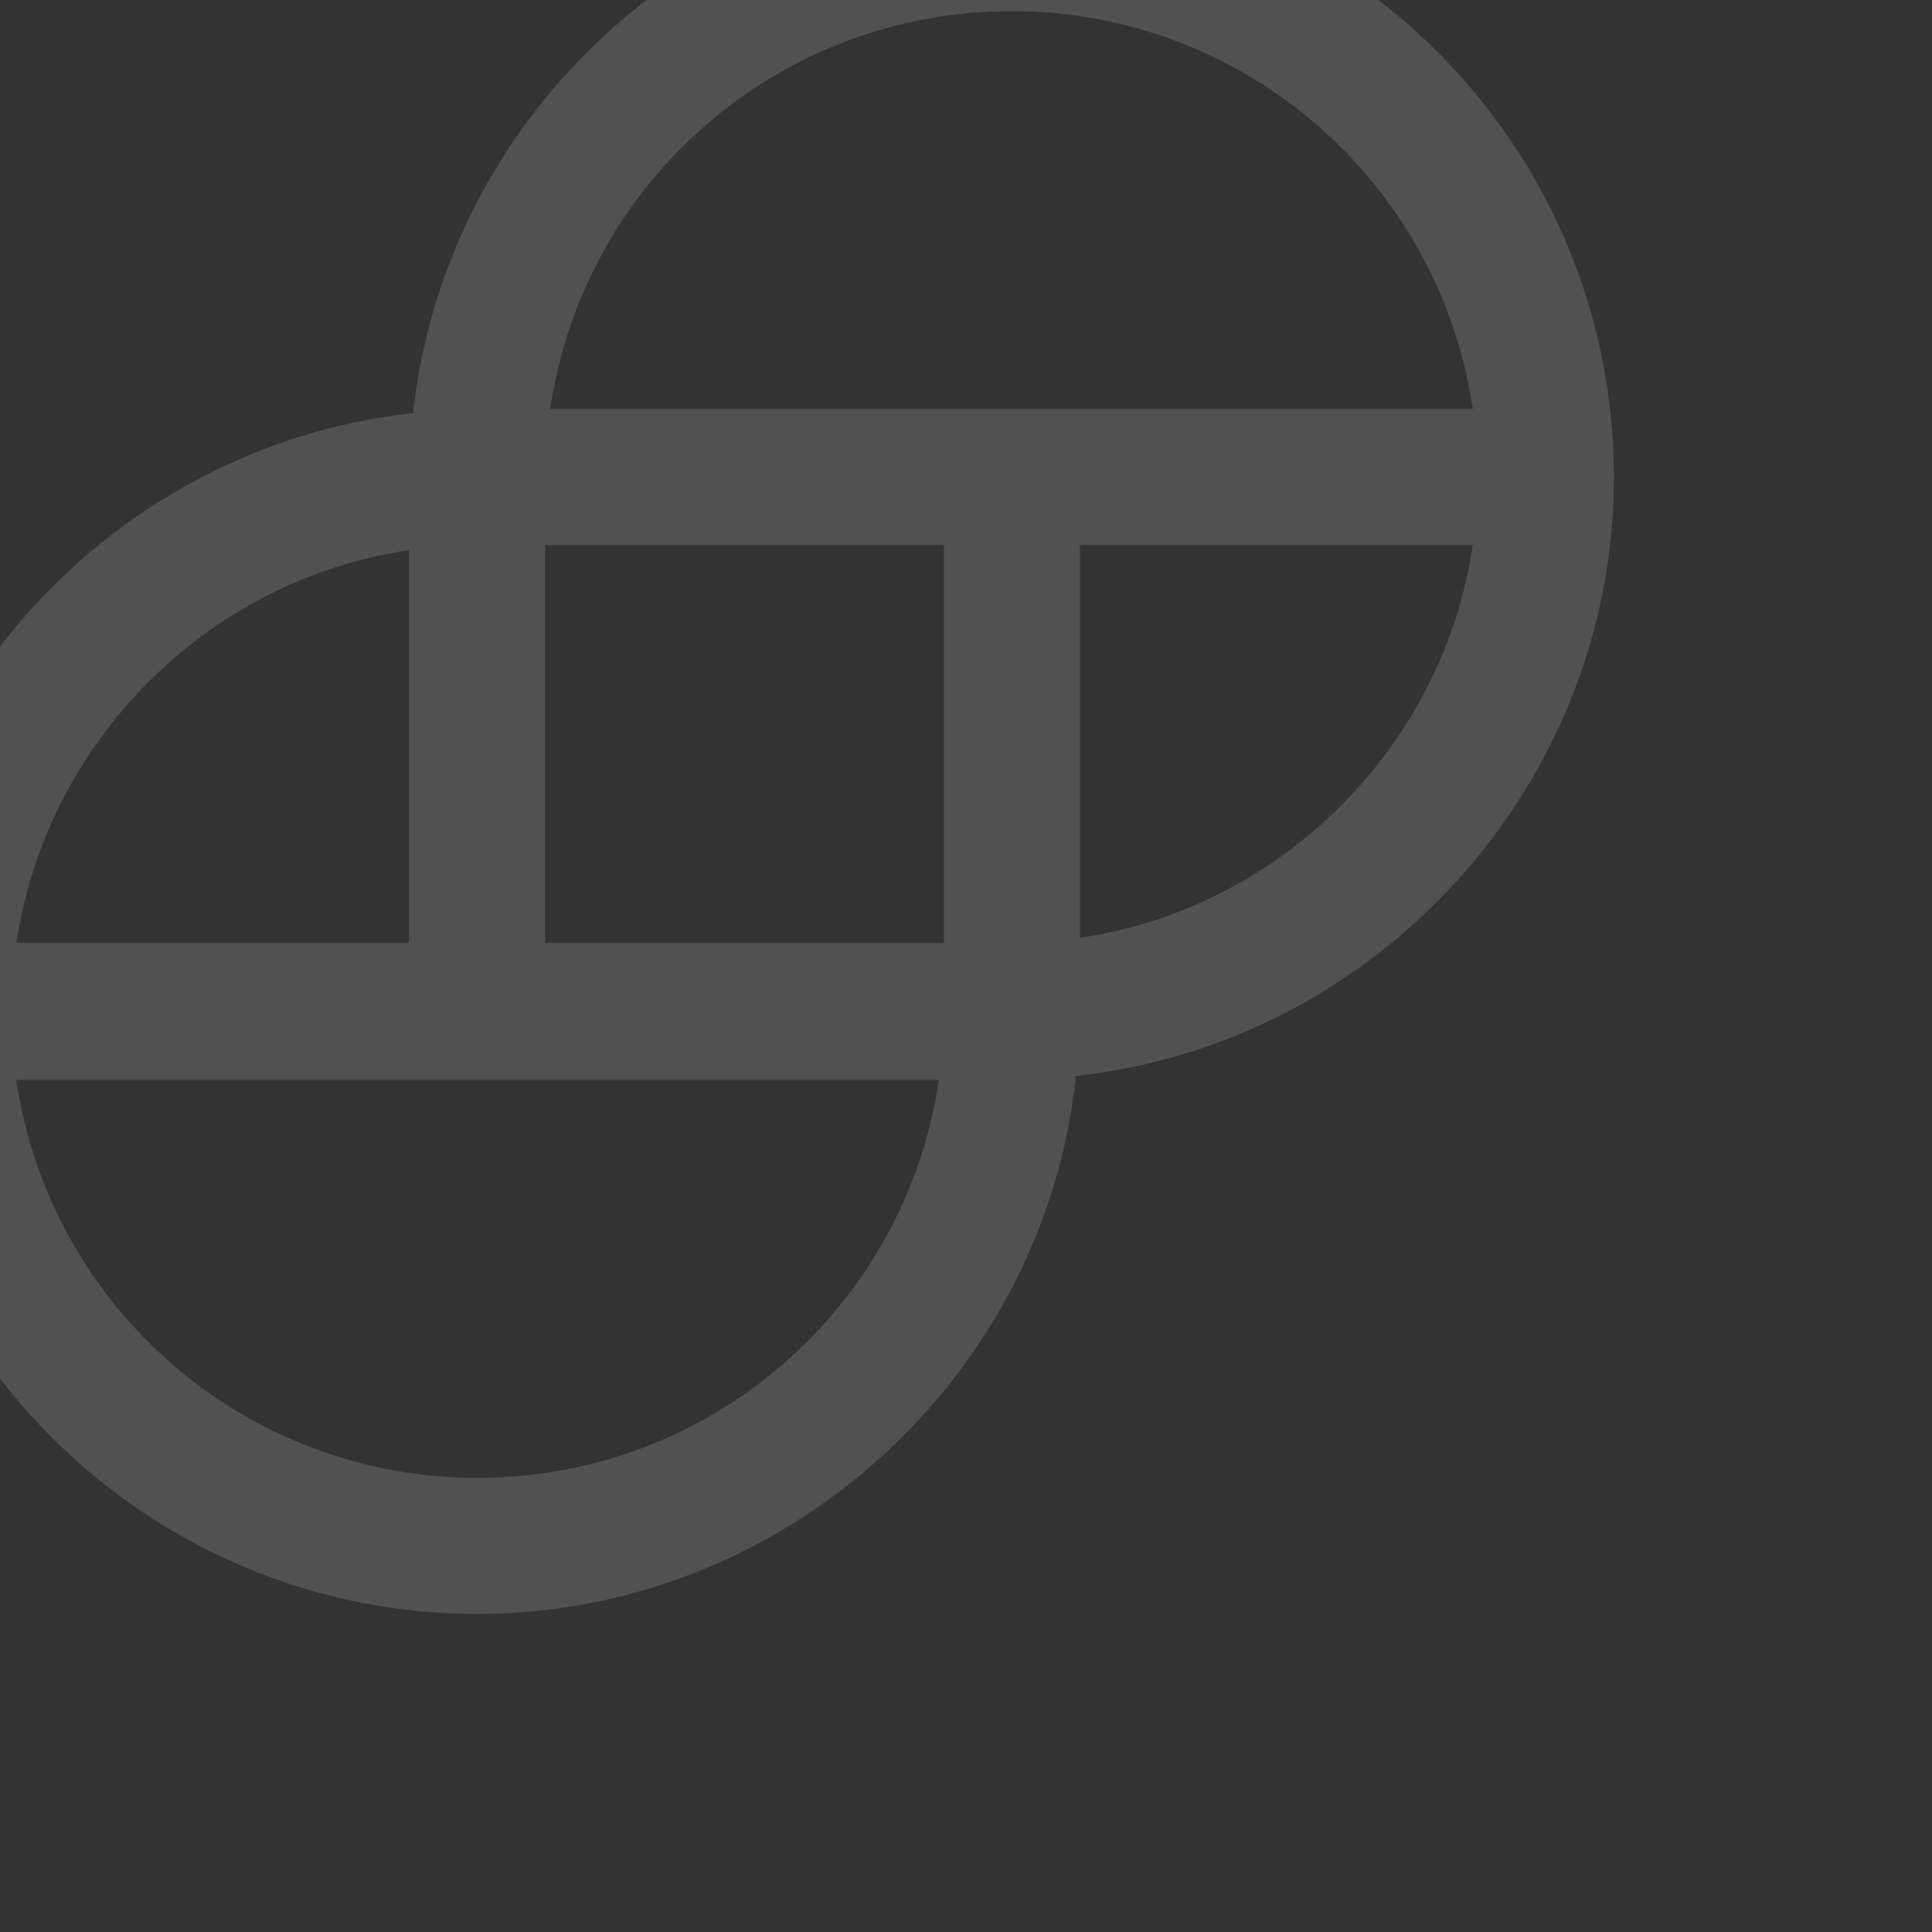 <svg width="263" height="263" viewBox="0 0 263 263" fill="none" xmlns="http://www.w3.org/2000/svg">
  <rect x="0" y="0" width="263" height="263" fill="#333333" stroke="none"/>
  <path transform="translate(-17, -17) scale(.9)" opacity="0.15" fill-rule="evenodd" clip-rule="evenodd" d="M81.375 81.375C86.326 35.582 125.621 0 171.878 0C222.158 0 263 40.842 263 91.122C263 137.379 227.418 176.674 181.625 181.625C176.829 227.418 137.379 263 91.122 263C40.842 263 0 222.158 0 171.878C0 125.621 35.582 86.326 81.375 81.375ZM182.242 160.737C212.719 156.251 237.163 131.807 241.649 101.33H182.242V160.737ZM21.352 161.667L21.374 161.512H80.758V102.105C50.333 106.584 25.92 130.953 21.374 161.512H21.352V161.667ZM91.124 242.423C126.242 242.423 155.791 216.742 160.896 182.242H21.352C26.457 216.742 56.006 242.423 91.124 242.423ZM161.665 101.33V161.511H101.33V101.33H161.665ZM102.105 80.757H241.65C236.545 46.258 206.996 20.577 171.878 20.577C136.76 20.577 107.211 46.258 102.105 80.757Z" fill="white"/>
</svg>
